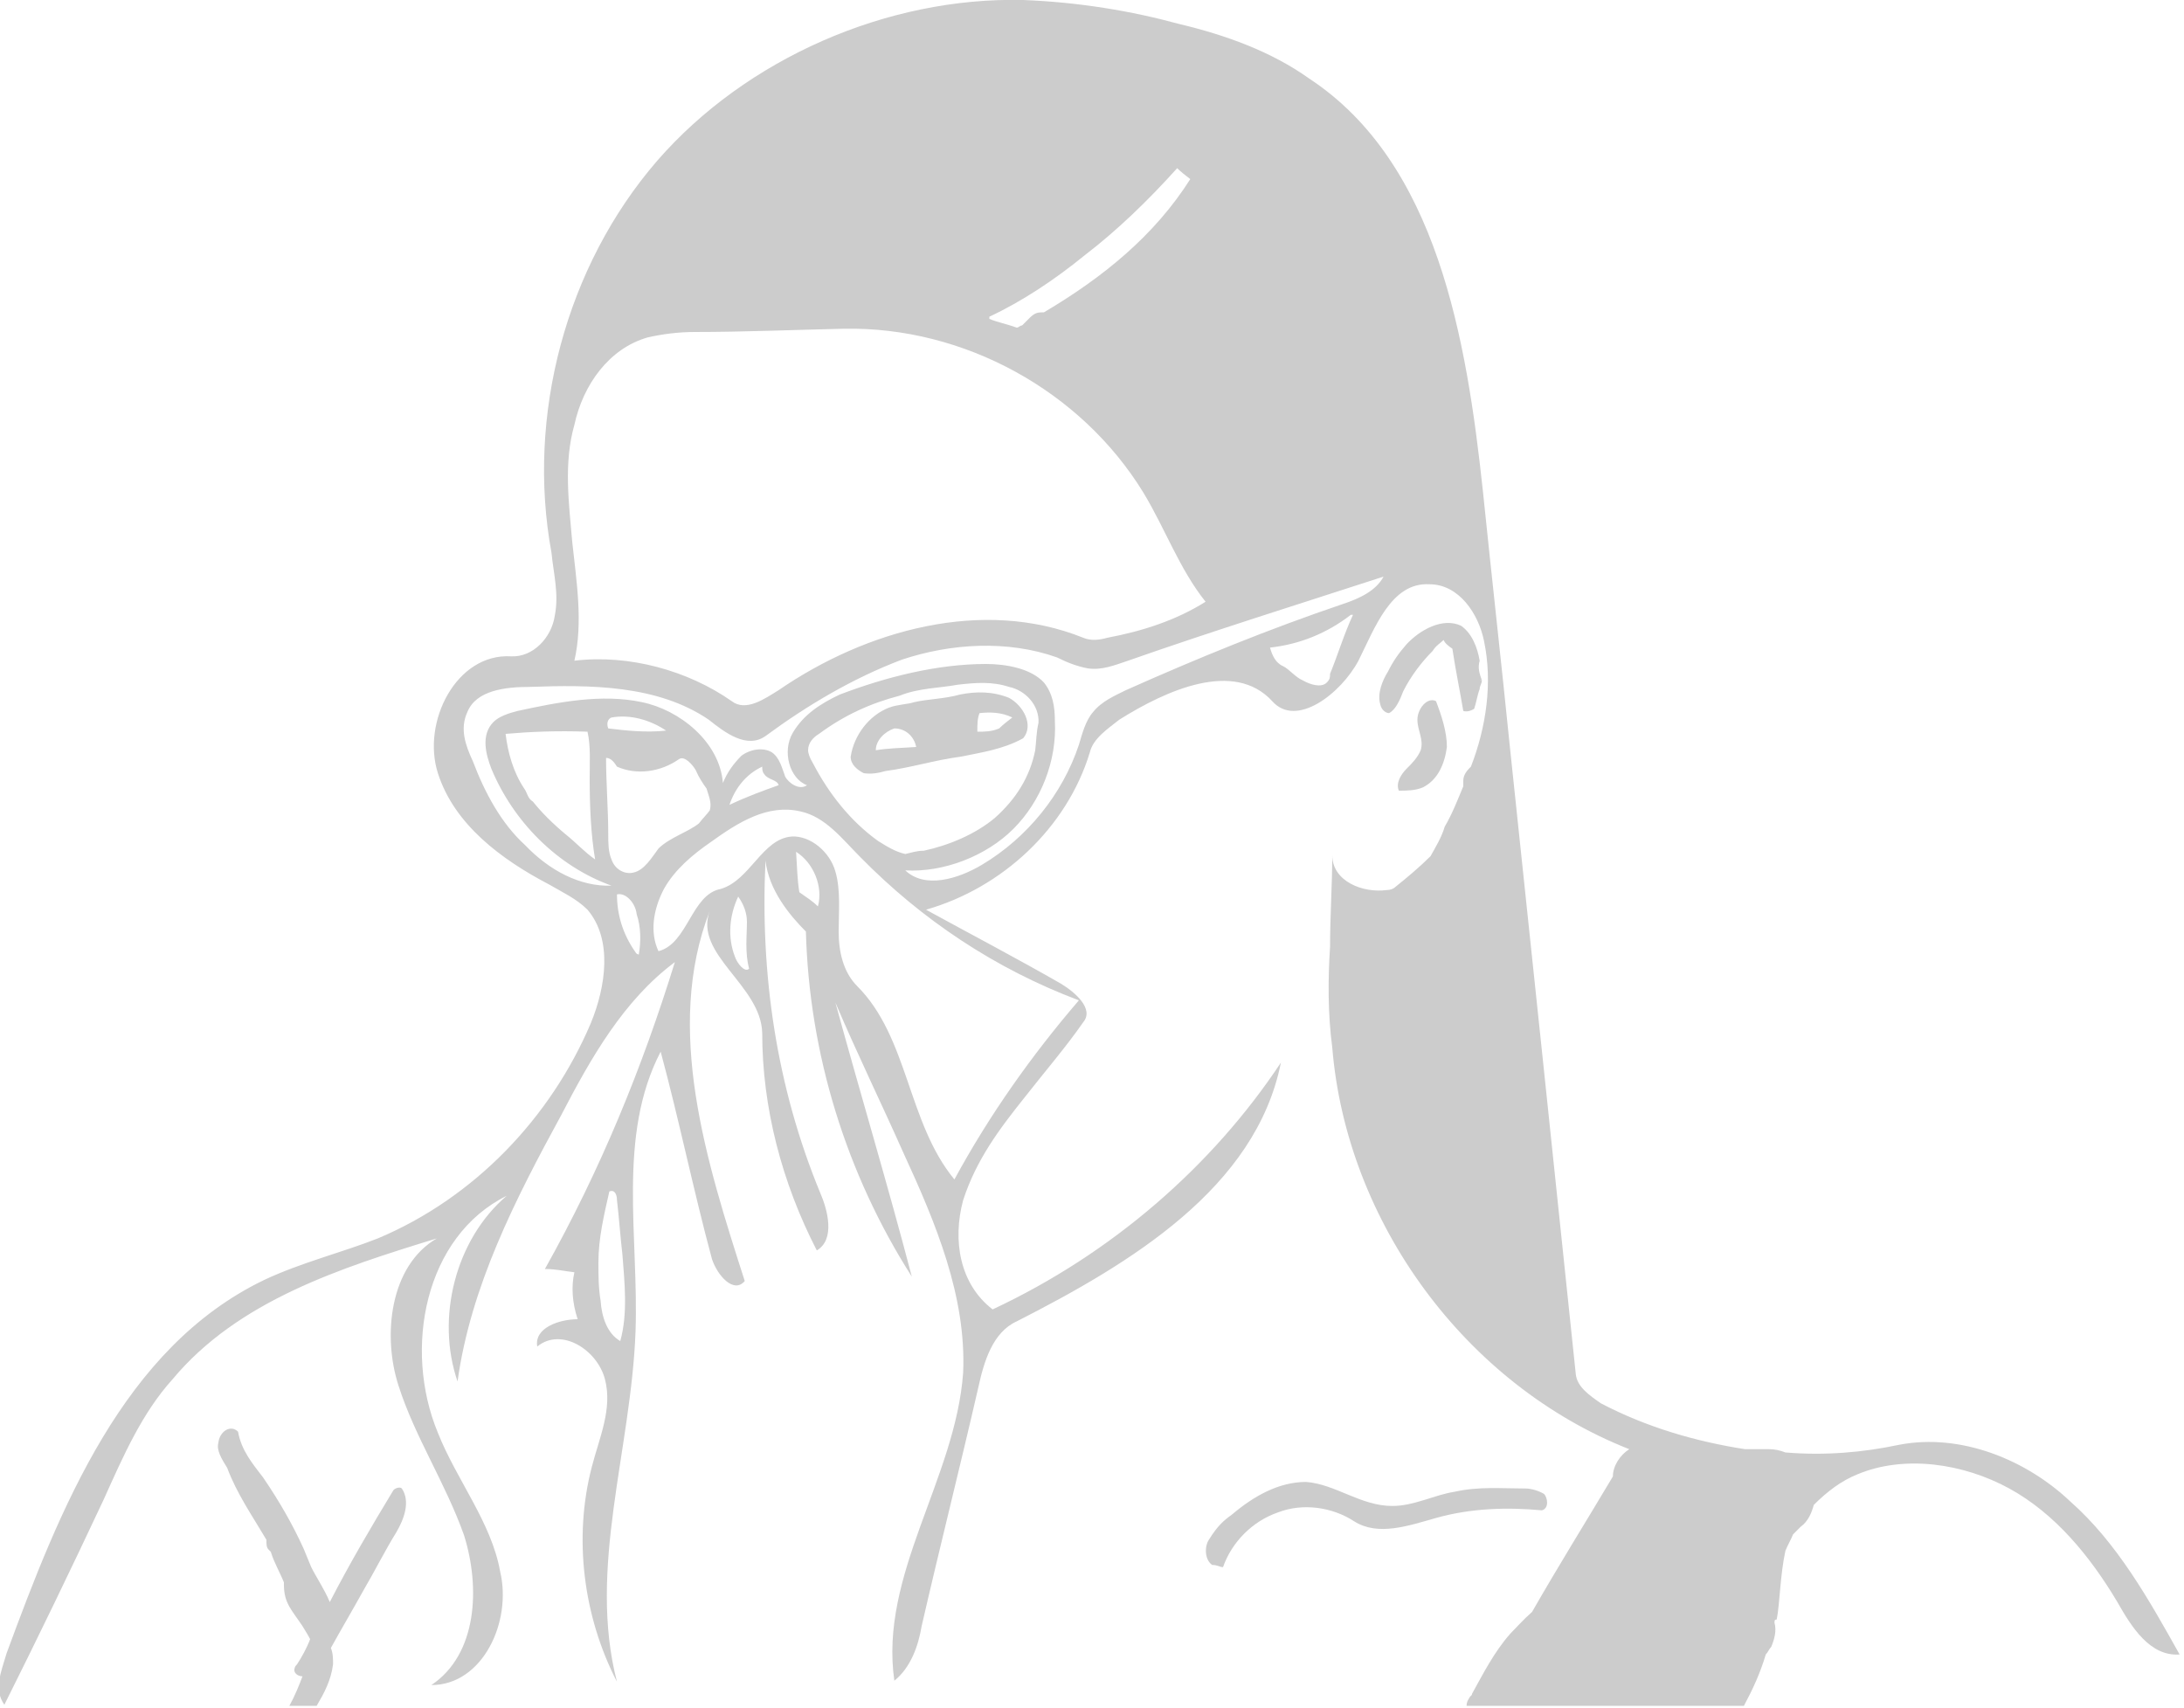 <?xml version="1.0" encoding="utf-8"?>
<!-- Generator: Adobe Illustrator 21.1.0, SVG Export Plug-In . SVG Version: 6.00 Build 0)  -->
<svg version="1.1" id="Layer_1" xmlns="http://www.w3.org/2000/svg" xmlns:xlink="http://www.w3.org/1999/xlink" x="0px" y="0px"
	 width="200px" height="156.4px" viewBox="0 0 200 156.4" enable-background="new 0 0 200 156.4" xml:space="preserve">
<g id="sneezing-lady">
	<path fill="#CCCCCC" d="M131.5,64.2c0.5,1.3,1,2.8,1,4.2c-0.2,1.5-0.8,3-2.2,3.7c-0.7,0.3-1.5,0.3-2.2,0.3c-0.3-0.7,0.2-1.5,0.7-2
		s1-1,1.3-1.7c0.3-1-0.3-1.8-0.3-2.8S130.7,63.8,131.5,64.2"/>
	<path fill="#CCCCCC" d="M135.7,62.3c0,0.3-0.2,0.5-0.2,0.8c-0.2,0.5-0.3,1.2-0.5,1.8c-0.3,0.2-0.7,0.3-1,0.2
		c-0.3-1.8-0.7-3.7-1-5.7c-0.3-0.2-0.7-0.5-0.8-0.8c-0.3,0.3-0.7,0.5-1,1c-1,1-2,2.3-2.7,3.7c-0.3,0.8-0.7,1.7-1.3,2
		c-0.3,0-0.7-0.3-0.8-0.8c-0.3-1,0.2-2.2,0.7-3c0.5-1,1-1.7,1.7-2.5c1.2-1.3,3.3-2.5,5-1.7c1,0.7,1.5,2,1.7,3.2
		C135.3,61.2,135.5,61.7,135.7,62.3C135.5,62.2,135.5,62.3,135.7,62.3"/>
	<path fill="#CCCCCC" d="M24.4,141v0.2c0,0.2,0,0.5,0.2,0.7l0.2,0.2c0.3,1,0.8,1.8,1.2,2.8v0.2c0,1.7,0.7,2.3,1.7,3.8
		c0.3,0.5,0.5,0.8,0.7,1.2c-0.3,0.8-0.8,1.7-1.2,2.3c0,0-0.2,0.2-0.2,0.3c-0.2,0.5,0.3,0.8,0.7,0.8c-0.3,0.8-0.7,1.8-1.2,2.7H29
		c0.7-1.2,1.3-2.3,1.5-3.8c0-0.5,0-1-0.2-1.5c1-1.8,2-3.5,3-5.3c1-1.7,2-3.7,3-5.3c0.7-1.2,1.3-2.8,0.5-4c-0.2-0.2-0.7,0-0.8,0.2
		c-2,3.3-4,6.7-5.8,10.2c-0.5-1.2-1.2-2.2-1.7-3.2c-0.2-0.5-0.5-1.2-0.7-1.7c-1-2.2-2.2-4.3-3.7-6.5c-1-1.3-2-2.5-2.3-4.2
		c-0.7-0.7-1.7,0-1.8,1c-0.2,0.7,0.3,1.5,0.8,2.3C21.7,136.8,23.1,138.8,24.4,141z"/>
	<path fill="#CCCCCC" d="M77.9,69.3c0.3-2,1.7-3.8,3.5-4.5c0.8-0.3,1.7-0.3,2.3-0.5c1.3-0.3,2.8-0.3,4.2-0.7c1.5-0.3,3-0.3,4.5,0.3
		c1.3,0.7,2.3,2.5,1.3,3.7c-1.8,1-3.8,1.3-5.8,1.7c-2.3,0.3-4.5,1-6.8,1.3c-0.7,0.2-1.3,0.3-2,0.2C78.5,70.5,77.9,70,77.9,69.3
		 M80.2,68.7c1.2-0.2,2.3-0.2,3.7-0.3c-0.2-1-1-1.7-2-1.7C81,67,80.2,67.8,80.2,68.7 M89.7,65.3c-0.2,0.5-0.2,1-0.2,1.7
		c0.7,0,1.3,0,2-0.3c0.3-0.3,0.8-0.7,1.2-1C91.7,65.2,90.6,65.2,89.7,65.3"/>
	<path fill="#CCCCCC" d="M112.8,138.7c2-1.7,4.3-3,6.8-3c2.7,0.2,5,2.2,7.9,2.2c2,0,3.8-1,5.7-1.3c2.2-0.5,4.3-0.3,6.5-0.3
		c0.5,0,1.2,0.2,1.7,0.5c0.3,0.3,0.5,1.3-0.2,1.5c-3.2-0.3-6.5-0.2-9.7,0.7c-2.5,0.7-5.3,1.7-7.5,0.3c-2-1.3-4.7-1.7-7-0.8
		c-2.3,0.8-4.2,2.7-5,5c-0.3,0-0.5-0.2-1-0.2c-0.7-0.5-0.7-1.7-0.3-2.3C111.5,139.7,112.1,139.2,112.8,138.7"/>
	<path fill="#CCCCCC" d="M9.5,137.3c1.8-4,3.5-7.9,6.3-11c6-7.2,15.4-10.2,24.2-12.9c-4.3,2.5-5,8.9-3.5,13.5
		c1.5,4.7,4.3,8.9,6,13.7c1.5,4.8,1.2,10.9-3,13.7c4.7,0,7.4-5.8,6.3-10.4c-0.8-4.5-4-8.4-5.7-12.7c-3.2-7.7-1.2-18,6.3-21.7
		c-4.7,4-6.5,11.2-4.5,17c1.2-8.7,5.3-16.7,9.5-24.4c2.7-5.2,5.7-10.5,10.4-14c-3,9.7-6.8,19-11.9,28.1c1,0,1.8,0.2,2.7,0.3
		c-0.3,1.3-0.2,2.8,0.3,4.3c-1.7,0-4,0.8-3.7,2.5c2.2-1.8,5.5,0.3,6.2,3s-0.5,5.3-1.2,8c-1.7,6.5-0.8,13.7,2.3,19.7
		c-2.7-10.4,1.3-21.2,1.7-32.1c0.3-8.7-1.7-17.9,2.3-25.6c1.7,6.3,3,12.7,4.7,19c0.5,1.5,2,3.2,3,2c-3.5-10.9-7.4-23.1-3.2-33.9
		c-1.5,4,4.7,6.8,4.8,11.2c0,6.8,1.8,13.7,5,19.9c1.7-1,1-3.7,0.3-5.3c-4-9.7-5.5-20-5-30.4c0.3,2.7,2.2,5,3.7,6.5
		c0.3,11.2,3.7,22.2,9.7,31.6c-2.2-8.4-4.7-16.7-7-25.1c2,4.7,4.2,9.2,6.2,13.7c3,6.5,5.8,13.2,5.5,20.2c-0.7,9.7-7.7,18.5-6.3,28.2
		c1.5-1.2,2.2-3.2,2.5-5c1.7-7.4,3.5-14.5,5.2-21.9c0.5-2.3,1.3-5,3.5-6c10.4-5.3,21.9-12.2,24.2-23.7c-6.3,9.5-15.5,17.5-26.4,22.6
		c-3-2.3-3.7-6.3-2.7-10c1.2-3.7,3.3-6.5,5.7-9.5c1.8-2.3,3.7-4.5,5.3-6.8c1-1.2-0.7-2.7-2-3.5c-4-2.3-8.2-4.5-12.4-6.8
		c7-2,12.9-7.5,15-14.4c0.3-1.3,1.7-2.2,2.7-3c4.3-2.7,10.5-5.5,14-1.7c2.2,2.5,6.3-0.7,7.9-3.7c1.5-3,3-7.2,6.5-7
		c2.7,0,4.5,2.7,5,5.2c0.8,3.8,0.2,7.9-1.2,11.5c-0.3,0.3-0.7,0.7-0.7,1.3c0,0.2,0,0.3,0,0.5c-0.5,1.2-1,2.5-1.7,3.7
		c-0.3,1-0.8,1.8-1.3,2.7c-1,1-2.2,2-3.2,2.8c-0.2,0.2-0.5,0.3-0.8,0.3c-2.2,0.3-5-0.8-5-3.2c0,2.8-0.2,5.5-0.2,8.4
		c-0.2,3-0.2,6.2,0.2,9.2c1.3,16,12.2,30.9,27.2,36.8l0,0c-0.8,0.5-1.5,1.5-1.5,2.5c-2.5,4.2-5,8.2-7.4,12.4c-0.8,0.7-1.5,1.5-2,2
		c-1.5,1.7-2.5,3.7-3.5,5.5c0,0.2-0.2,0.2-0.2,0.3c-0.2,0.3-0.3,0.5-0.3,0.8h25.4c0.8-1.5,1.5-3,2-4.7c0.2-0.2,0.3-0.5,0.5-0.7
		c0.3-0.7,0.5-1.5,0.3-2.2c0-0.2,0-0.3,0.2-0.3c0.3-1.5,0.3-4,0.8-6.3c0.2-0.5,0.5-1,0.7-1.5c0.2-0.2,0.5-0.5,0.7-0.7
		c0.7-0.5,1-1.3,1.2-2c1.2-1.2,2.5-2.2,4-2.8c4.3-1.8,9.7-1,13.9,1.3s7.4,6.2,9.9,10.4c1.3,2.3,3,5,5.7,4.8c-2.8-5-5.7-10.2-10-14
		c-4-3.8-10-6.3-15.7-5.2c-3.3,0.7-6.8,1-10.4,0.7c-0.5-0.2-1-0.3-1.5-0.3c-0.7,0-1.5,0-2.2,0c-4.5-0.7-9-2-13.2-4.2
		c-1-0.7-2.2-1.5-2.3-2.7c-2-19.2-4-38.1-6-57.1c-0.8-7.9-1.7-15.9-2.5-23.7c-1.5-14-4.2-30.1-15.9-37.8c-3.5-2.5-7.7-4-11.9-5
		c-4.4-1.2-9.2-2-14.3-2.2C81.2-0.3,68.3,5.4,60.2,14.7c-8.4,9.7-12,23.4-9.7,35.9c0.2,2,0.7,3.8,0.3,5.8c-0.3,2-2,3.8-4,3.7
		c-5-0.3-8.2,6-6.7,10.7s5.8,7.9,10.2,10.2c1.2,0.7,2.5,1.3,3.5,2.3c2.3,2.7,1.7,7,0.3,10.4c-3.7,8.7-10.7,16-19.5,19.7
		c-3.3,1.3-7,2.2-10.4,3.8c-12.9,6.2-18.7,20.9-23.6,34.2c-0.5,1.7-1.2,3.3-0.2,4.7C3.5,149.9,6.5,143.7,9.5,137.3z M56.8,122.8
		c-1.2-0.7-1.7-2.2-1.8-3.7c-0.2-1.2-0.2-2.3-0.2-3.5c0-2.2,0.5-4.3,1-6.5c0.5-0.2,0.7,0.3,0.7,0.8c0.2,1.7,0.3,3.3,0.5,5
		C57.2,117.5,57.5,120.3,56.8,122.8z M58.5,87.4c0,0-0.2,0-0.3-0.2c-1.2-1.7-1.7-3.5-1.7-5.3c0.8-0.2,1.7,0.8,1.8,1.8
		C58.7,84.9,58.7,86.2,58.5,87.4z M58,79.9c-0.8,0.2-1.7-0.3-2-1.2c-0.3-0.7-0.3-1.5-0.3-2.3c0-2.3-0.2-4.7-0.2-7
		c0.5,0,0.8,0.5,1,0.8c1.8,0.8,4,0.5,5.7-0.7c0.5-0.3,1.2,0.5,1.5,1c0.3,0.7,0.7,1.3,1,1.7c0.2,0.7,0.5,1.3,0.3,2
		c-0.2,0.3-0.7,0.8-1,1.2c-1,0.8-2.7,1.3-3.7,2.3C59.7,78.5,59,79.7,58,79.9z M56,65.7c1.7-0.3,3.5,0.2,5,1.2
		c-1.8,0.2-3.7,0-5.3-0.2C55.5,66.2,55.7,65.8,56,65.7z M67.3,87.6c-0.7-1.8-0.5-3.8,0.3-5.5c0.5,0.7,0.8,1.5,0.8,2.3
		c0,1.3-0.2,2.8,0.2,4.3C68.2,89.1,67.5,88.2,67.3,87.6z M74.9,83c-0.5-0.5-1-0.8-1.7-1.3C73,80.5,73,79.4,72.9,78
		C74.5,79,75.4,81.2,74.9,83z M98.8,91.6c-4.3,5-8.2,10.5-11.4,16.4c-4.3-5.2-4.2-13-8.9-17.7c-1.3-1.3-1.7-3.2-1.7-5
		s0.2-3.8-0.3-5.5c-0.5-1.8-2.3-3.3-4-3.2c-2.7,0.2-3.8,4-6.5,4.8c-2.7,0.5-3,5-5.7,5.7c-0.8-1.7-0.5-3.8,0.5-5.7
		c1-1.8,2.7-3.2,4.3-4.3c2.5-1.8,5.2-3.5,8.2-2.8c2.3,0.5,3.8,2.5,5.5,4.2C84.4,84.2,91.1,88.7,98.8,91.6z M66.8,73.7
		c0.5-1.5,1.5-2.8,3-3.5c0,0.2,0,0.5,0.2,0.7c0.3,0.5,1.2,0.5,1.3,1C69.9,72.4,68.5,72.9,66.8,73.7z M74,68.7c0-0.7,0.5-1.2,1-1.5
		c2.3-1.7,4.7-2.8,7.4-3.5c1.7-0.7,3.7-0.7,5.3-1c1.7-0.2,3.2-0.3,4.7,0.2c1.5,0.3,2.8,1.7,2.7,3.3c-0.2,0.8-0.2,1.7-0.3,2.5
		c-0.5,2.5-1.8,4.5-3.7,6.2c-1.8,1.5-4.2,2.5-6.5,3c-0.7,0-1.2,0.2-1.7,0.3C82,78,81.2,77.5,80.4,77c-2.5-1.8-4.5-4.3-6-7.2
		C74.2,69.5,74,69,74,68.7z M121.8,61.7c0,0.3,0,0.5-0.3,0.8c-0.5,0.5-1.5,0.2-2.2-0.2c-0.7-0.3-1.2-1-1.8-1.3c-0.7-0.3-1-1-1.2-1.7
		c2.7-0.3,5.2-1.3,7.4-3h0.2C123.1,58,122.5,60,121.8,61.7z M99.3,23.4c3-2.3,5.8-5,8.5-8c0.3,0.3,0.8,0.7,1.2,1
		c-3.3,5.2-8,9-13.4,12.2c-0.5,0-0.8,0-1.3,0.5c-0.2,0.2-0.5,0.5-0.7,0.7l0,0c-0.2,0-0.3,0.2-0.5,0.2c-0.8-0.3-1.8-0.5-2.5-0.8
		c0,0,0,0,0-0.2C93.6,27.6,96.6,25.6,99.3,23.4z M52.6,38.9c0.8-3.7,3.2-7,6.7-8c1.3-0.3,2.8-0.5,4.3-0.5c4.5,0,9.2-0.2,13.7-0.3
		c11-0.2,21.7,5.7,27.4,15c2,3.3,3.3,7,5.7,10c-2.7,1.7-5.8,2.7-9,3.3c-0.7,0.2-1.5,0.3-2.2,0c-9.2-3.7-19.9-0.7-27.9,4.8
		c-1.3,0.8-3,2-4.3,1c-4-2.8-9.4-4.3-14.4-3.7c0.8-3.5,0.2-7.2-0.2-10.9C52.1,46.1,51.6,42.4,52.6,38.9z M48.1,77.4
		c-2.2-2-3.7-4.8-4.8-7.7c-0.7-1.5-1.2-3-0.5-4.5c0.8-2,3.5-2.3,5.7-2.3c5.5-0.2,11.7-0.2,16.4,3c1.5,1.2,3.5,2.7,5.2,1.5
		c3.8-2.8,8-5.3,12.5-7c4.5-1.5,9.7-1.8,14.2-0.2c1,0.5,1.8,0.8,2.8,1c1.3,0.2,2.5-0.3,3.7-0.7c7.7-2.7,15.7-5.2,23.4-7.7
		c-0.7,1.3-2.2,2-3.7,2.5c-6.8,2.3-13.4,5-19.9,7.9c-1,0.5-2.2,1-3,2c-0.7,0.8-1,2-1.3,3c-1.5,4.5-4.7,8.5-8.9,11
		c-2.2,1.3-5.2,2.2-7,0.5c3.5,0.2,7.4-1.3,9.9-3.8s4-6.2,3.8-9.9c0-1.3-0.2-2.5-1-3.5c-1.2-1.3-3.5-1.7-5.3-1.7
		c-4.5,0-9.2,1.2-13.4,2.8c-1.7,0.8-3.3,1.8-4.3,3.5s-0.3,4.2,1.3,4.8c-0.7,0.5-1.7-0.2-2-0.8c-0.3-0.8-0.5-1.7-1.2-2.2
		c-0.8-0.5-2-0.3-2.8,0.3c-0.7,0.7-1.3,1.5-1.7,2.5c-0.3-3.8-4-6.7-7.4-7.4c-3.7-0.8-7.7,0-11.4,0.8c-0.8,0.2-1.7,0.5-2.2,1
		c-1.2,1.2-0.7,3-0.2,4.3c2,4.8,6,8.9,11,10.7C53.1,81.2,50.3,79.7,48.1,77.4z M54.5,78.7c-1-0.7-1.7-1.5-2.7-2.3c-1.2-1-2.2-2-3-3
		c-0.5-0.3-0.5-0.8-0.8-1.2c-1-1.5-1.5-3.3-1.7-5c2.3-0.2,4.7-0.3,7.5-0.2c0.3,1.3,0.2,2.8,0.2,4.3C54,73.7,54.1,76.4,54.5,78.7z"/>
</g>
</svg>
